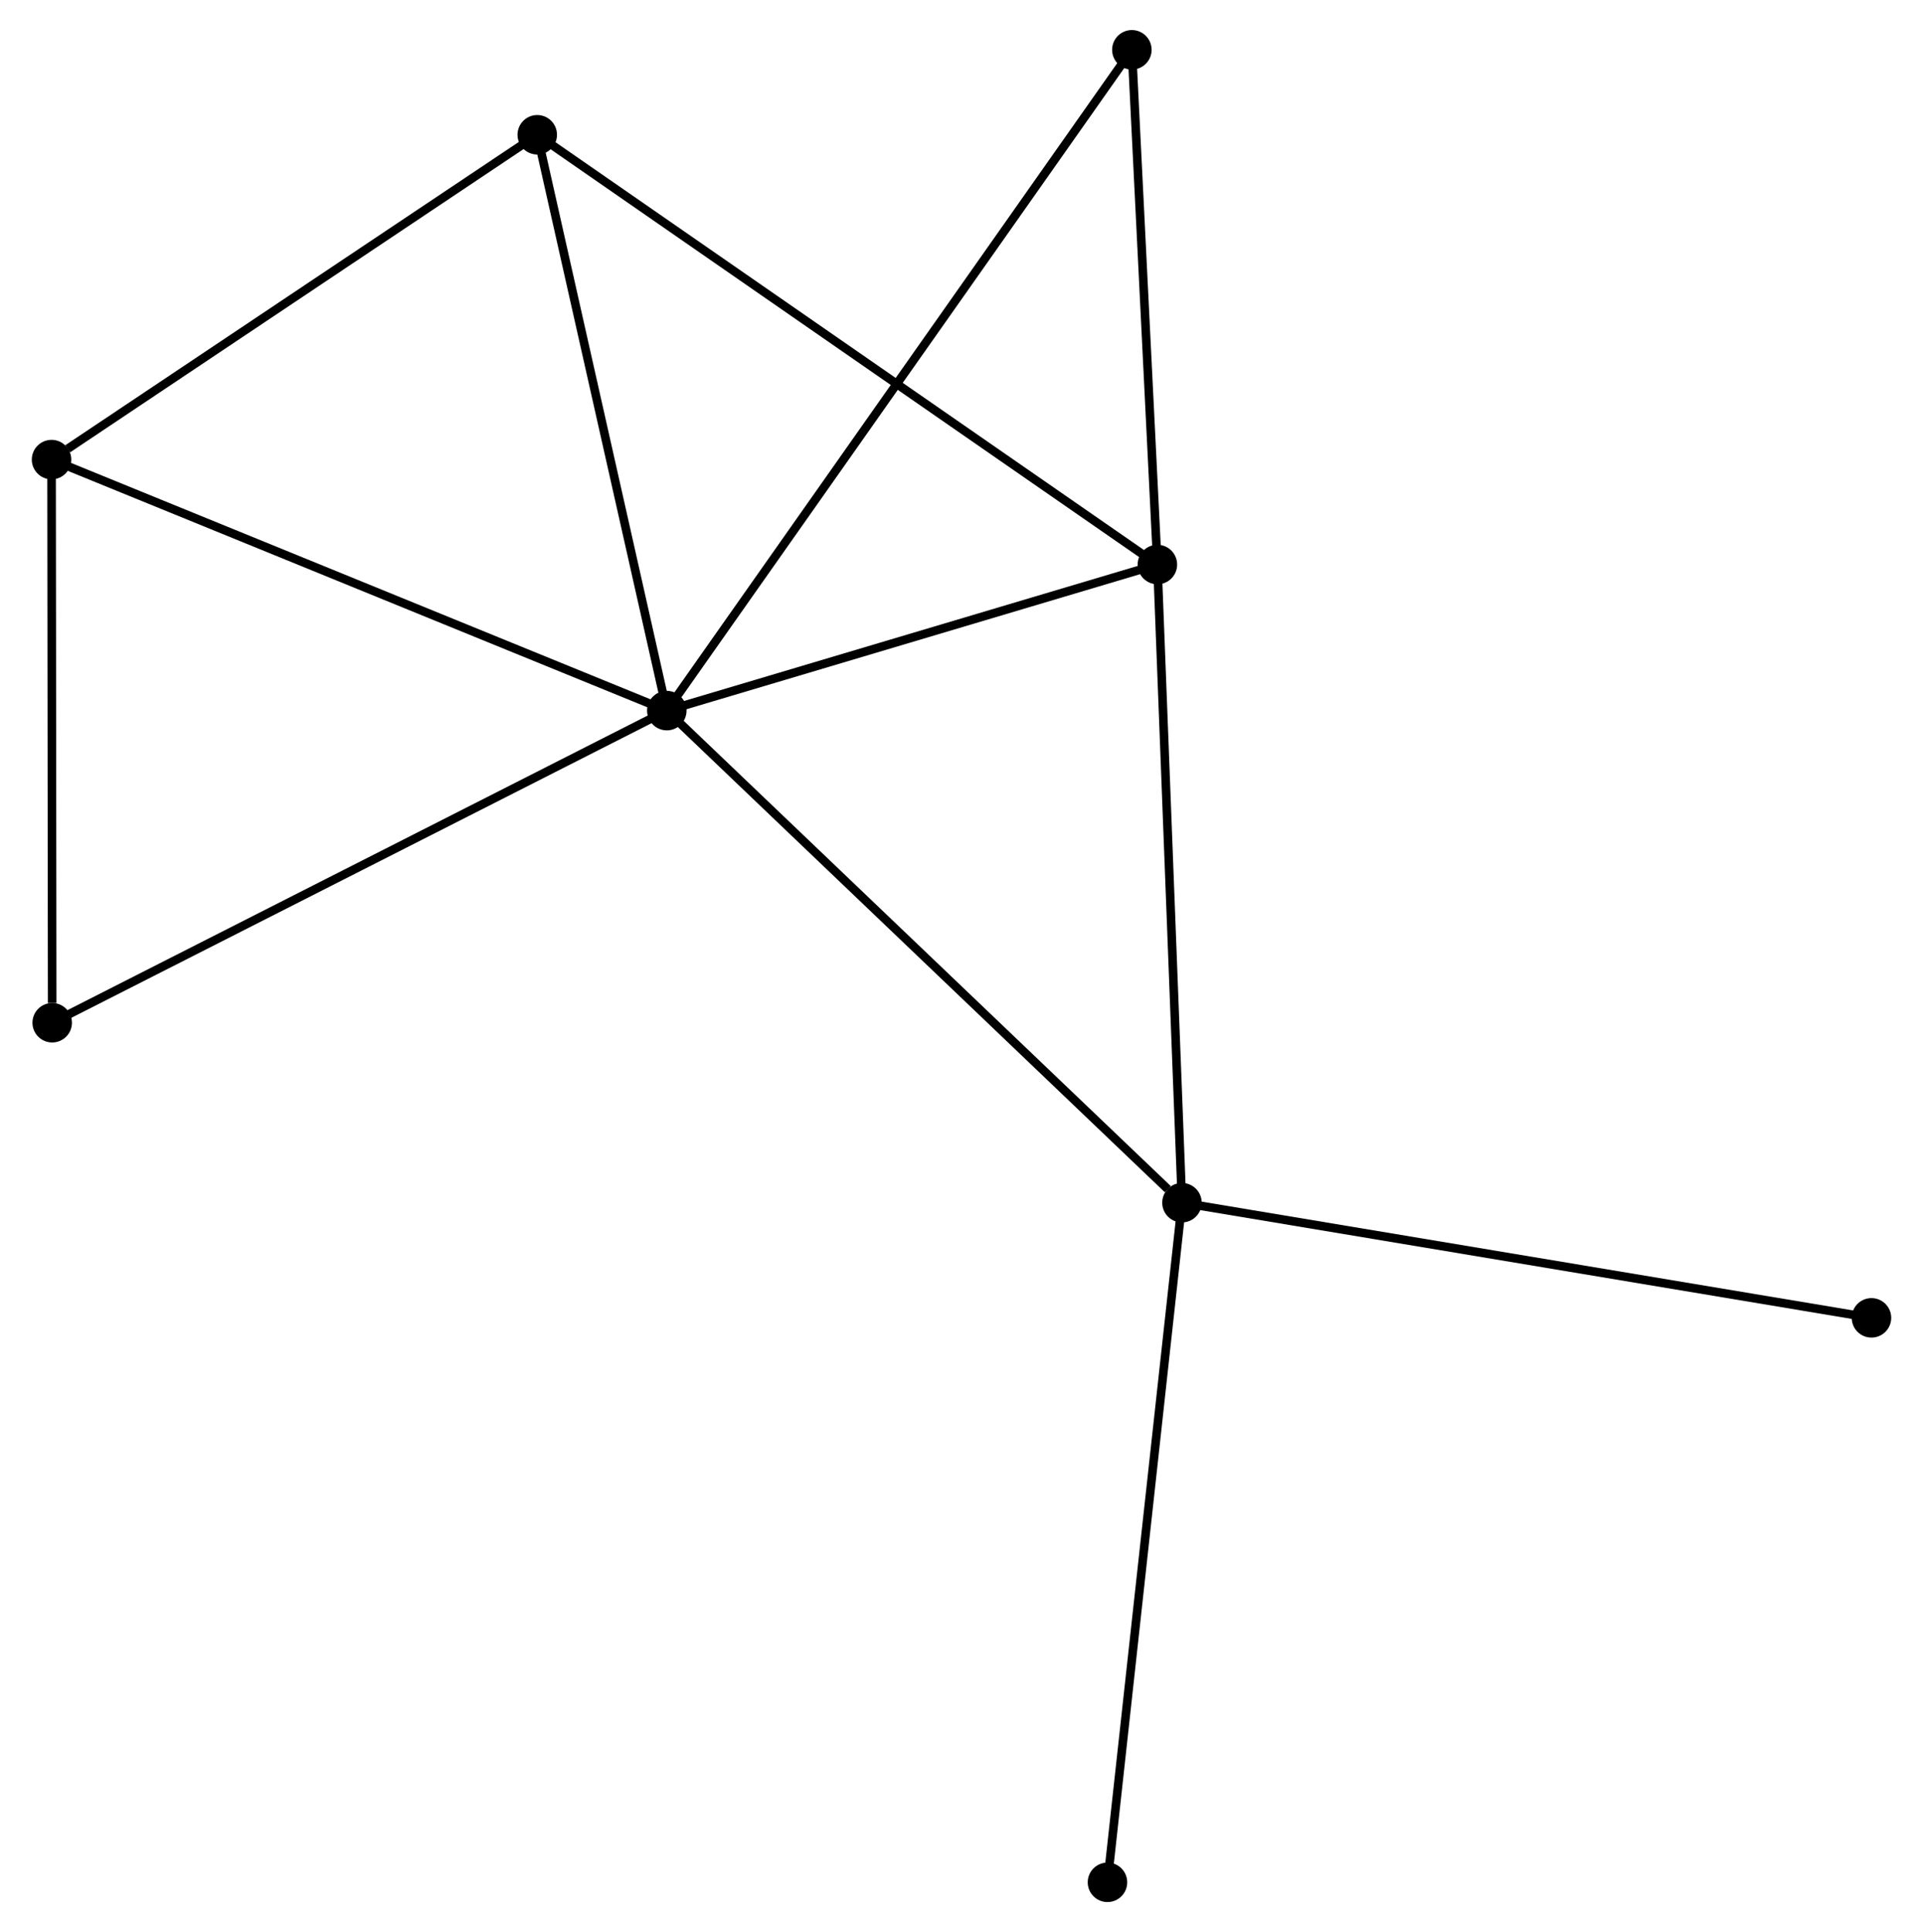 <?xml version="1.0" encoding="UTF-8" standalone="no"?>
<!DOCTYPE svg PUBLIC "-//W3C//DTD SVG 1.1//EN"
 "http://www.w3.org/Graphics/SVG/1.1/DTD/svg11.dtd">
<!-- Generated by graphviz version 2.36.0 (20140111.2315)
 -->
<!-- Title: %3 Pages: 1 -->
<svg width="224pt" height="225pt"
 viewBox="0.00 0.00 223.61 225.02" xmlns="http://www.w3.org/2000/svg" xmlns:xlink="http://www.w3.org/1999/xlink">
<g id="graph0" class="graph" transform="scale(1 1) rotate(0) translate(4 221.02)">
<title>%3</title>
<!-- 0 -->
<g id="node1" class="node"><title>0</title>
<ellipse fill="black" stroke="black" cx="73.475" cy="-138.26" rx="1.8" ry="1.8"/>
</g>
<!-- 1 -->
<g id="node2" class="node"><title>1</title>
<ellipse fill="black" stroke="black" cx="130.625" cy="-155.272" rx="1.8" ry="1.8"/>
</g>
<!-- 0&#45;&#45;1 -->
<g id="edge1" class="edge"><title>0&#45;&#45;1</title>
<path fill="none" stroke="black" d="M75.377,-138.826C84.054,-141.409 119.845,-152.063 128.658,-154.687"/>
</g>
<!-- 2 -->
<g id="node3" class="node"><title>2</title>
<ellipse fill="black" stroke="black" cx="133.488" cy="-80.951" rx="1.8" ry="1.8"/>
</g>
<!-- 0&#45;&#45;2 -->
<g id="edge2" class="edge"><title>0&#45;&#45;2</title>
<path fill="none" stroke="black" d="M74.959,-136.843C83.19,-128.983 123.185,-90.789 131.836,-82.528"/>
</g>
<!-- 3 -->
<g id="node4" class="node"><title>3</title>
<ellipse fill="black" stroke="black" cx="1.8" cy="-167.494" rx="1.8" ry="1.8"/>
</g>
<!-- 0&#45;&#45;3 -->
<g id="edge3" class="edge"><title>0&#45;&#45;3</title>
<path fill="none" stroke="black" d="M71.704,-138.983C61.787,-143.027 13.264,-162.818 3.51,-166.797"/>
</g>
<!-- 4 -->
<g id="node5" class="node"><title>4</title>
<ellipse fill="black" stroke="black" cx="58.382" cy="-205.324" rx="1.8" ry="1.8"/>
</g>
<!-- 0&#45;&#45;4 -->
<g id="edge4" class="edge"><title>0&#45;&#45;4</title>
<path fill="none" stroke="black" d="M73.04,-140.195C70.836,-149.988 60.931,-193.999 58.791,-203.509"/>
</g>
<!-- 5 -->
<g id="node6" class="node"><title>5</title>
<ellipse fill="black" stroke="black" cx="127.652" cy="-215.22" rx="1.8" ry="1.8"/>
</g>
<!-- 0&#45;&#45;5 -->
<g id="edge5" class="edge"><title>0&#45;&#45;5</title>
<path fill="none" stroke="black" d="M74.607,-139.867C81.657,-149.883 119.494,-203.632 126.526,-213.622"/>
</g>
<!-- 6 -->
<g id="node7" class="node"><title>6</title>
<ellipse fill="black" stroke="black" cx="1.876" cy="-101.91" rx="1.8" ry="1.8"/>
</g>
<!-- 0&#45;&#45;6 -->
<g id="edge6" class="edge"><title>0&#45;&#45;6</title>
<path fill="none" stroke="black" d="M71.706,-137.361C61.8,-132.332 13.328,-107.724 3.584,-102.778"/>
</g>
<!-- 1&#45;&#45;2 -->
<g id="edge7" class="edge"><title>1&#45;&#45;2</title>
<path fill="none" stroke="black" d="M130.696,-153.435C131.088,-143.242 132.996,-93.71 133.409,-82.997"/>
</g>
<!-- 1&#45;&#45;4 -->
<g id="edge8" class="edge"><title>1&#45;&#45;4</title>
<path fill="none" stroke="black" d="M129.116,-156.318C119.714,-162.832 69.26,-197.788 59.883,-204.285"/>
</g>
<!-- 1&#45;&#45;5 -->
<g id="edge9" class="edge"><title>1&#45;&#45;5</title>
<path fill="none" stroke="black" d="M130.526,-157.267C130.074,-166.369 128.212,-203.913 127.754,-213.157"/>
</g>
<!-- 7 -->
<g id="node8" class="node"><title>7</title>
<ellipse fill="black" stroke="black" cx="124.81" cy="-1.8" rx="1.8" ry="1.8"/>
</g>
<!-- 2&#45;&#45;7 -->
<g id="edge10" class="edge"><title>2&#45;&#45;7</title>
<path fill="none" stroke="black" d="M133.273,-78.994C132.073,-68.044 126.198,-14.46 125.017,-3.688"/>
</g>
<!-- 8 -->
<g id="node9" class="node"><title>8</title>
<ellipse fill="black" stroke="black" cx="213.812" cy="-67.54" rx="1.8" ry="1.8"/>
</g>
<!-- 2&#45;&#45;8 -->
<g id="edge11" class="edge"><title>2&#45;&#45;8</title>
<path fill="none" stroke="black" d="M135.473,-80.619C146.586,-78.764 200.965,-69.685 211.895,-67.859"/>
</g>
<!-- 3&#45;&#45;4 -->
<g id="edge12" class="edge"><title>3&#45;&#45;4</title>
<path fill="none" stroke="black" d="M3.683,-168.753C12.427,-174.599 48.984,-199.041 56.876,-204.317"/>
</g>
<!-- 3&#45;&#45;6 -->
<g id="edge13" class="edge"><title>3&#45;&#45;6</title>
<path fill="none" stroke="black" d="M1.802,-165.602C1.813,-156.193 1.861,-114.486 1.873,-104.206"/>
</g>
</g>
</svg>
